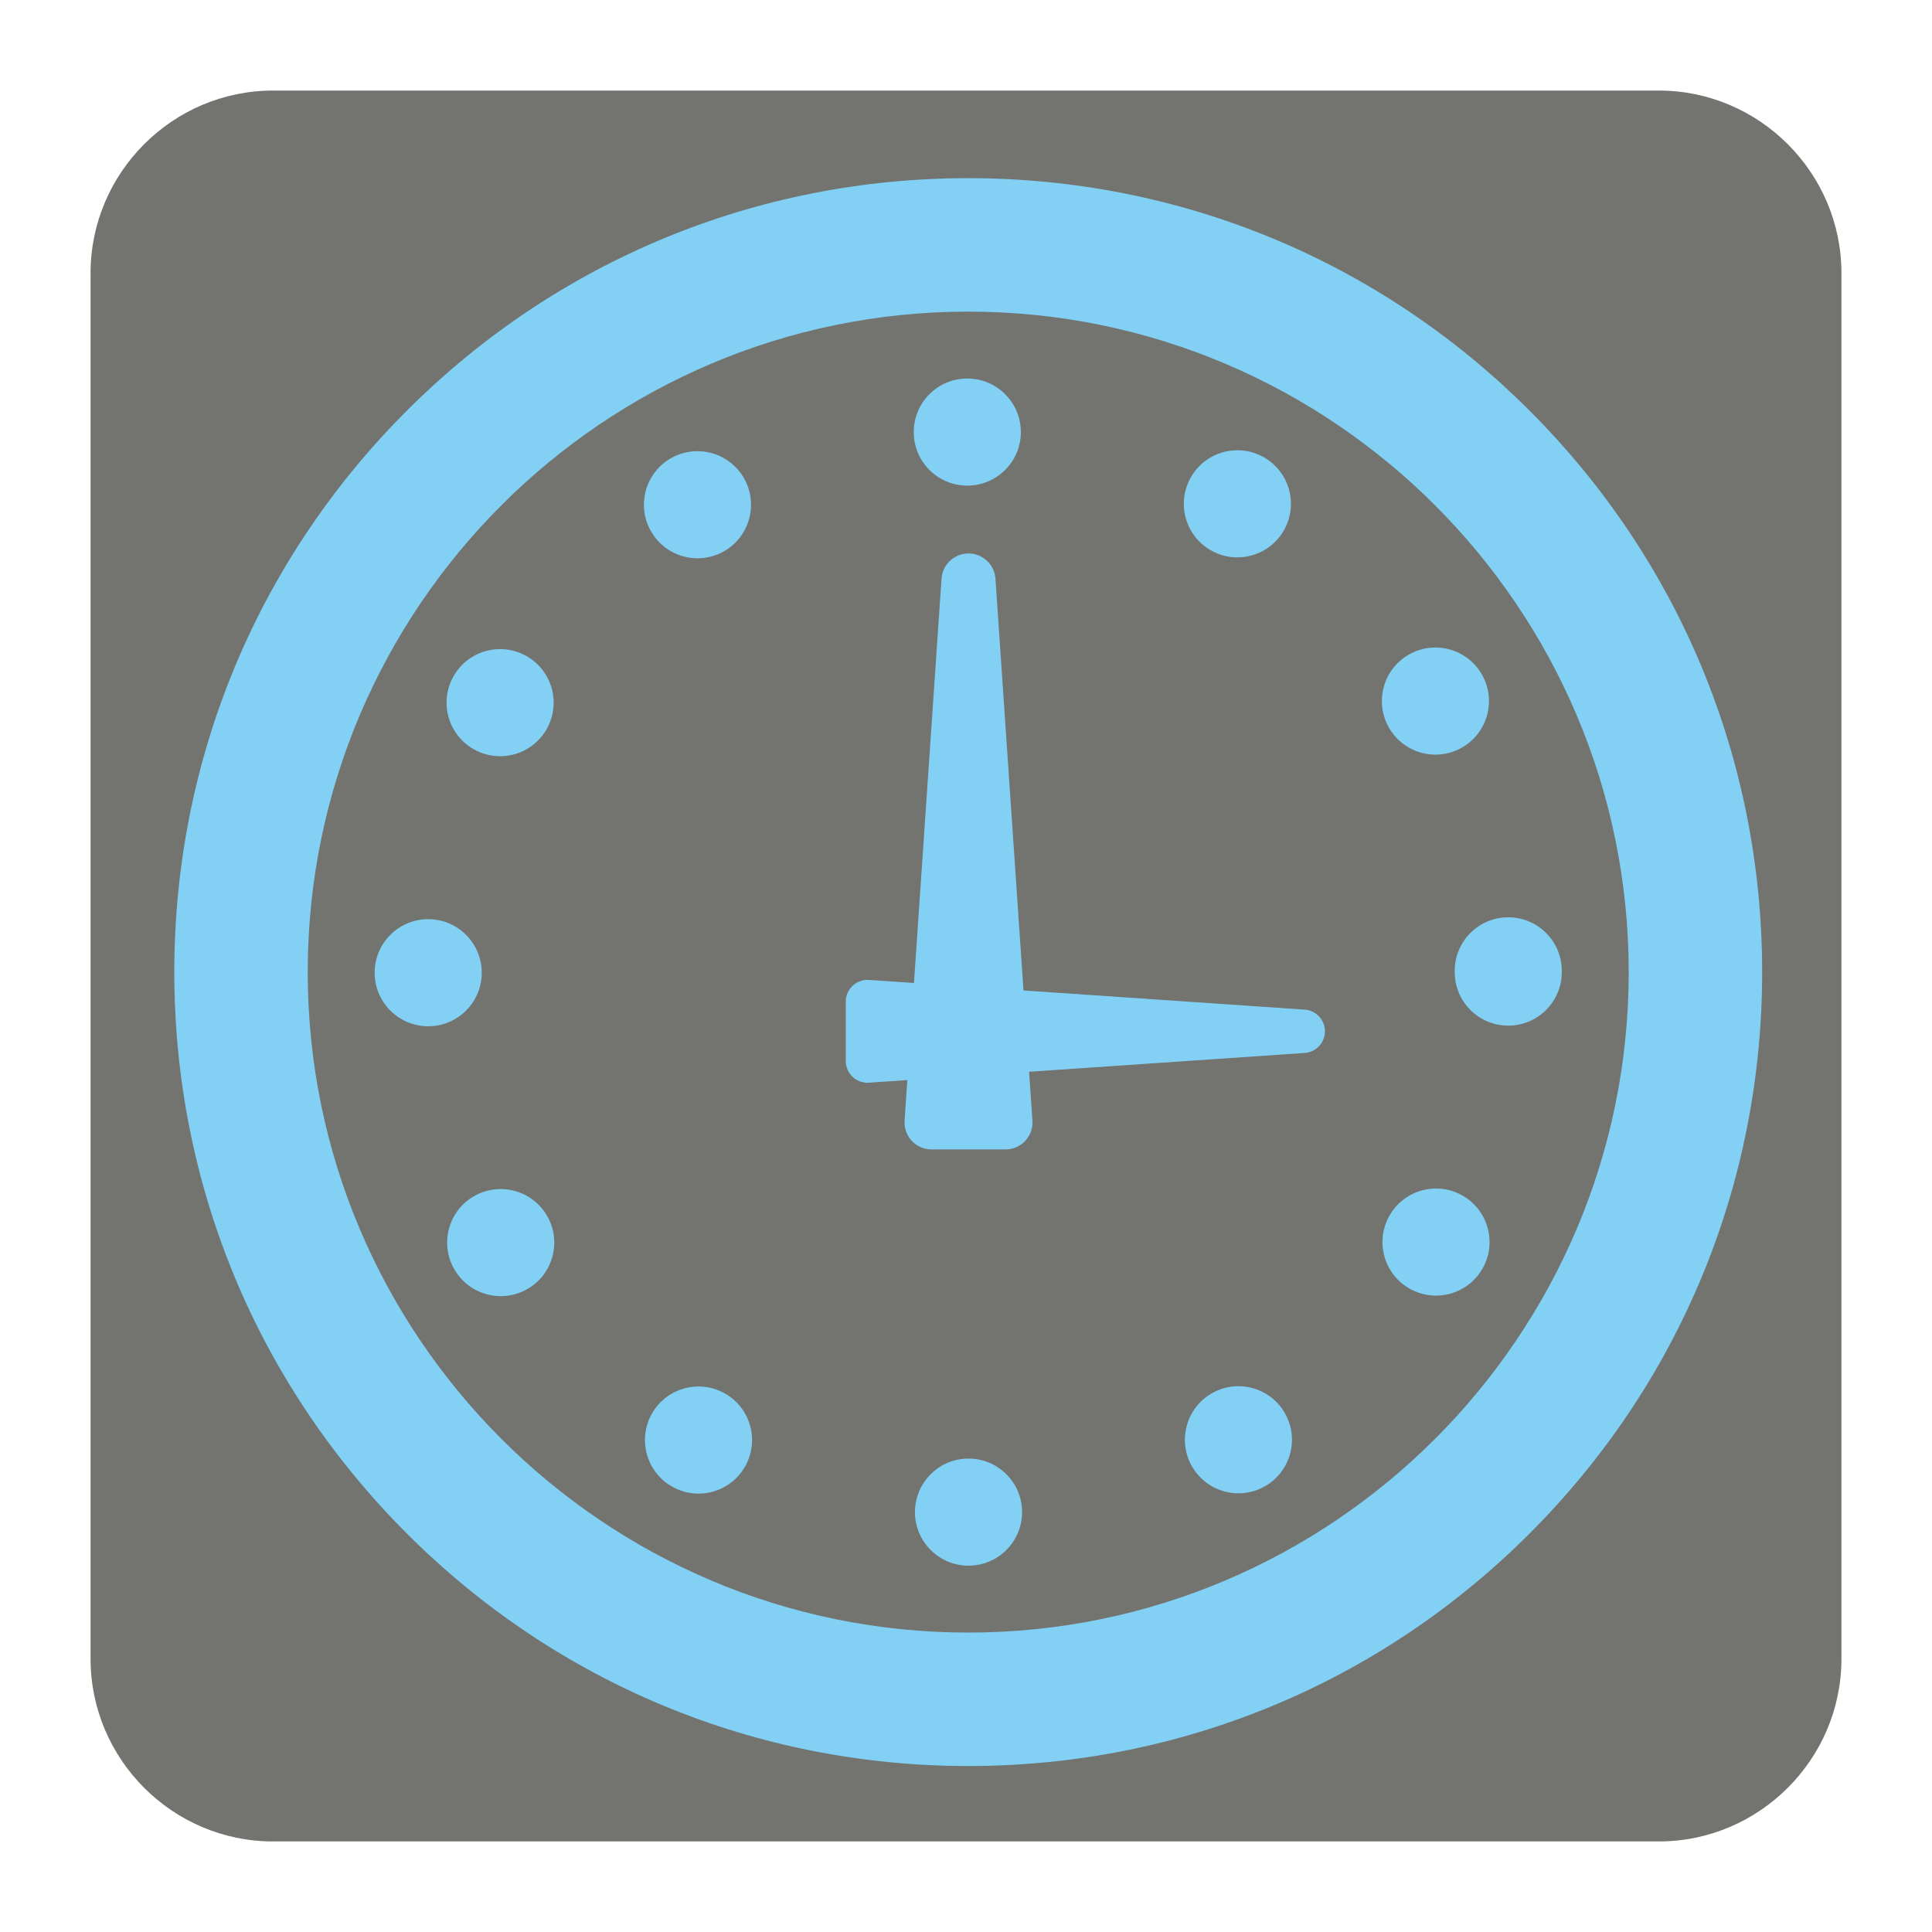 <?xml version="1.0" encoding="UTF-8" standalone="no"?>
<svg
   xmlns:dc="http://purl.org/dc/elements/1.1/"
   xmlns:cc="http://creativecommons.org/ns#"
   xmlns:rdf="http://www.w3.org/1999/02/22-rdf-syntax-ns#"
   xmlns:svg="http://www.w3.org/2000/svg"
   xmlns="http://www.w3.org/2000/svg"
   id="svg134"
   viewBox="0, 0, 128, 128"
   height="128"
   width="128"
   y="0px"
   x="0px"
   version="1.1">
  <g
     id="Background">
    <rect
       id="rect117"
       fill-opacity="0"
       fill="#000000"
       height="128"
       width="128"
       y="0"
       x="0" />
  </g>
  <g
     id="g130">
    <path
       id="path120"
       d="M18.092,6 L109.903,6 C116.552,6 122,11.441 122,18.096 L122,109.902 C122,116.559 116.552,122 109.903,122 L18.092,122 C11.436,122 6,116.559 6,109.902 L6,18.096 C6,11.441 11.436,6 18.092,6"
       fill="#737370" />
    <g
       style="fill:#82d1f5;fill-opacity:1"
       transform="matrix(0.263,0,0,0.263,11.547,11.804)"
       id="g4725">
      <g
         style="fill:#82d1f5;fill-opacity:1"
         id="g4723">
        <g
           style="fill:#82d1f5;fill-opacity:1"
           id="g4721">
          <path
             style="fill:#82d1f5;fill-opacity:1"
             id="path4693"
             d="M 341.424,58.579 C 303.649,20.804 253.419,0 200,0 146.581,0 96.351,20.804 58.576,58.579 20.801,96.354 0,146.577 0,200 0,253.423 20.801,303.646 58.576,341.421 96.351,379.196 146.581,400 200,400 253.419,400 303.649,379.196 341.424,341.421 379.199,303.646 400,253.423 400,200 400,146.577 379.199,96.354 341.424,58.579 Z M 200,366.38 C 108.26,366.38 33.616,291.743 33.616,200 33.616,108.257 108.26,33.62 200,33.62 c 91.74,0 166.384,74.637 166.384,166.38 0,91.743 -74.644,166.38 -166.384,166.38 z" />
          <path
             style="fill:#82d1f5;fill-opacity:1"
             id="path4695"
             d="m 138.802,306.204 c -6.447,-3.72 -14.698,-1.517 -18.431,4.931 -3.719,6.455 -1.506,14.707 4.941,18.428 2.122,1.229 4.446,1.814 6.736,1.814 4.658,0 9.188,-2.419 11.69,-6.744 3.723,-6.457 1.517,-14.707 -4.936,-18.429 z" />
          <path
             style="fill:#82d1f5;fill-opacity:1"
             id="path4697"
             d="m 131.806,95.758 c 2.298,0 4.632,-0.586 6.764,-1.822 6.437,-3.74 8.633,-12 4.891,-18.438 -3.749,-6.446 -11.998,-8.633 -18.438,-4.894 -6.446,3.74 -8.632,11.991 -4.891,18.437 2.503,4.309 7.022,6.717 11.674,6.717 z" />
          <path
             style="fill:#82d1f5;fill-opacity:1"
             id="path4699"
             d="m 75.34,143.814 c 2.121,1.217 4.438,1.804 6.726,1.804 4.661,0 9.201,-2.418 11.694,-6.753 3.721,-6.446 1.506,-14.697 -4.941,-18.418 -6.455,-3.73 -14.705,-1.516 -18.427,4.938 -3.722,6.457 -1.506,14.699 4.948,18.429 z" />
          <path
             style="fill:#82d1f5;fill-opacity:1"
             id="path4701"
             d="m 199.769,77.451 c 0.01,0 0.01,0 0.017,0 7.452,-0.019 13.479,-6.065 13.473,-13.516 -0.021,-7.452 -6.064,-13.479 -13.517,-13.461 -7.453,0.009 -13.479,6.056 -13.462,13.506 0.009,7.443 6.045,13.471 13.489,13.471 z" />
          <path
             style="fill:#82d1f5;fill-opacity:1"
             id="path4703"
             d="m 75.461,256.475 c -6.447,3.73 -8.643,11.98 -4.901,18.429 2.503,4.314 7.033,6.726 11.685,6.726 2.297,0 4.621,-0.586 6.753,-1.823 6.446,-3.729 8.64,-11.991 4.9,-18.429 -3.739,-6.446 -11.991,-8.644 -18.437,-4.903 z" />
          <path
             style="fill:#82d1f5;fill-opacity:1"
             id="path4705"
             d="m 77.451,200.141 c -0.01,-7.453 -6.056,-13.479 -13.506,-13.471 -7.451,0.009 -13.479,6.055 -13.47,13.497 0.01,7.452 6.046,13.479 13.489,13.479 h 0.007 c 7.454,-0.009 13.49,-6.056 13.48,-13.505 z" />
          <path
             style="fill:#82d1f5;fill-opacity:1"
             id="path4707"
             d="m 200.064,322.549 c -7.44,0.01 -13.479,6.047 -13.479,13.497 0.01,7.452 6.049,13.489 13.499,13.479 7.45,0 13.489,-6.047 13.479,-13.498 0.001,-7.442 -6.043,-13.478 -13.499,-13.478 z" />
          <path
             style="fill:#82d1f5;fill-opacity:1"
             id="path4709"
             d="m 324.595,256.335 c -6.444,-3.729 -14.693,-1.526 -18.427,4.921 -3.729,6.446 -1.525,14.697 4.921,18.428 2.132,1.229 4.456,1.813 6.743,1.813 4.661,0 9.191,-2.408 11.684,-6.735 3.732,-6.446 1.526,-14.698 -4.921,-18.427 z" />
          <path
             style="fill:#82d1f5;fill-opacity:1"
             id="path4711"
             d="m 336.01,186.195 c -7.45,0.019 -13.479,6.075 -13.459,13.525 0,0.075 0,0.15 0,0.214 0,0.029 0,0.047 0,0.066 0,7.451 6.035,13.488 13.486,13.488 7.453,0 13.489,-6.037 13.489,-13.488 0,-0.047 0,-0.103 0,-0.158 0,-0.056 0,-0.122 0,-0.186 -0.017,-7.451 -6.066,-13.47 -13.516,-13.461 z" />
          <path
             style="fill:#82d1f5;fill-opacity:1"
             id="path4713"
             d="m 261.071,93.721 c 2.119,1.228 4.437,1.804 6.724,1.804 4.661,0 9.201,-2.418 11.694,-6.753 3.722,-6.457 1.507,-14.707 -4.948,-18.428 -6.457,-3.712 -14.709,-1.498 -18.42,4.959 -3.719,6.455 -1.506,14.707 4.95,18.418 z" />
          <path
             style="fill:#82d1f5;fill-opacity:1"
             id="path4715"
             d="m 261.312,306.141 c -6.446,3.729 -8.649,11.979 -4.91,18.427 2.502,4.315 7.03,6.734 11.684,6.734 2.298,0 4.614,-0.586 6.743,-1.82 6.447,-3.73 8.643,-11.982 4.914,-18.431 -3.733,-6.447 -11.985,-8.651 -18.431,-4.91 z" />
          <path
             style="fill:#82d1f5;fill-opacity:1"
             id="path4717"
             d="m 317.703,145.219 c 2.308,0 4.632,-0.596 6.771,-1.833 6.439,-3.749 8.626,-12 4.877,-18.437 -3.74,-6.447 -12.001,-8.624 -18.438,-4.884 -6.439,3.739 -8.625,11.999 -4.884,18.437 2.503,4.307 7.023,6.717 11.674,6.717 z" />
          <path
             style="fill:#82d1f5;fill-opacity:1"
             id="path4719"
             d="m 284.759,209.456 -70.832,-4.831 -7.07,-103.744 c -0.244,-3.569 -3.212,-6.34 -6.791,-6.34 -3.578,0 -6.542,2.771 -6.788,6.34 l -6.945,101.862 -11.337,-0.773 c -1.512,-0.104 -2.999,0.425 -4.106,1.46 -1.105,1.034 -1.734,2.482 -1.734,3.998 V 222.4 c 0,1.517 0.629,2.963 1.734,3.997 1.016,0.949 2.353,1.474 3.735,1.474 0.122,0 0.246,-0.004 0.371,-0.012 l 9.67,-0.66 -0.698,10.209 c -0.126,1.881 0.531,3.729 1.817,5.105 1.286,1.378 3.087,2.16 4.973,2.16 h 18.618 c 0.008,0 0.017,0 0.021,0 3.756,0 6.802,-3.046 6.802,-6.804 0,-0.331 -0.871,-12.765 -0.871,-12.765 l 69.434,-4.734 c 2.871,-0.196 5.101,-2.581 5.101,-5.458 -0.006,-2.875 -2.233,-5.26 -5.104,-5.456 z" />
        </g>
      </g>
    </g>
  </g>
  <defs
     id="defs132" />
</svg>
